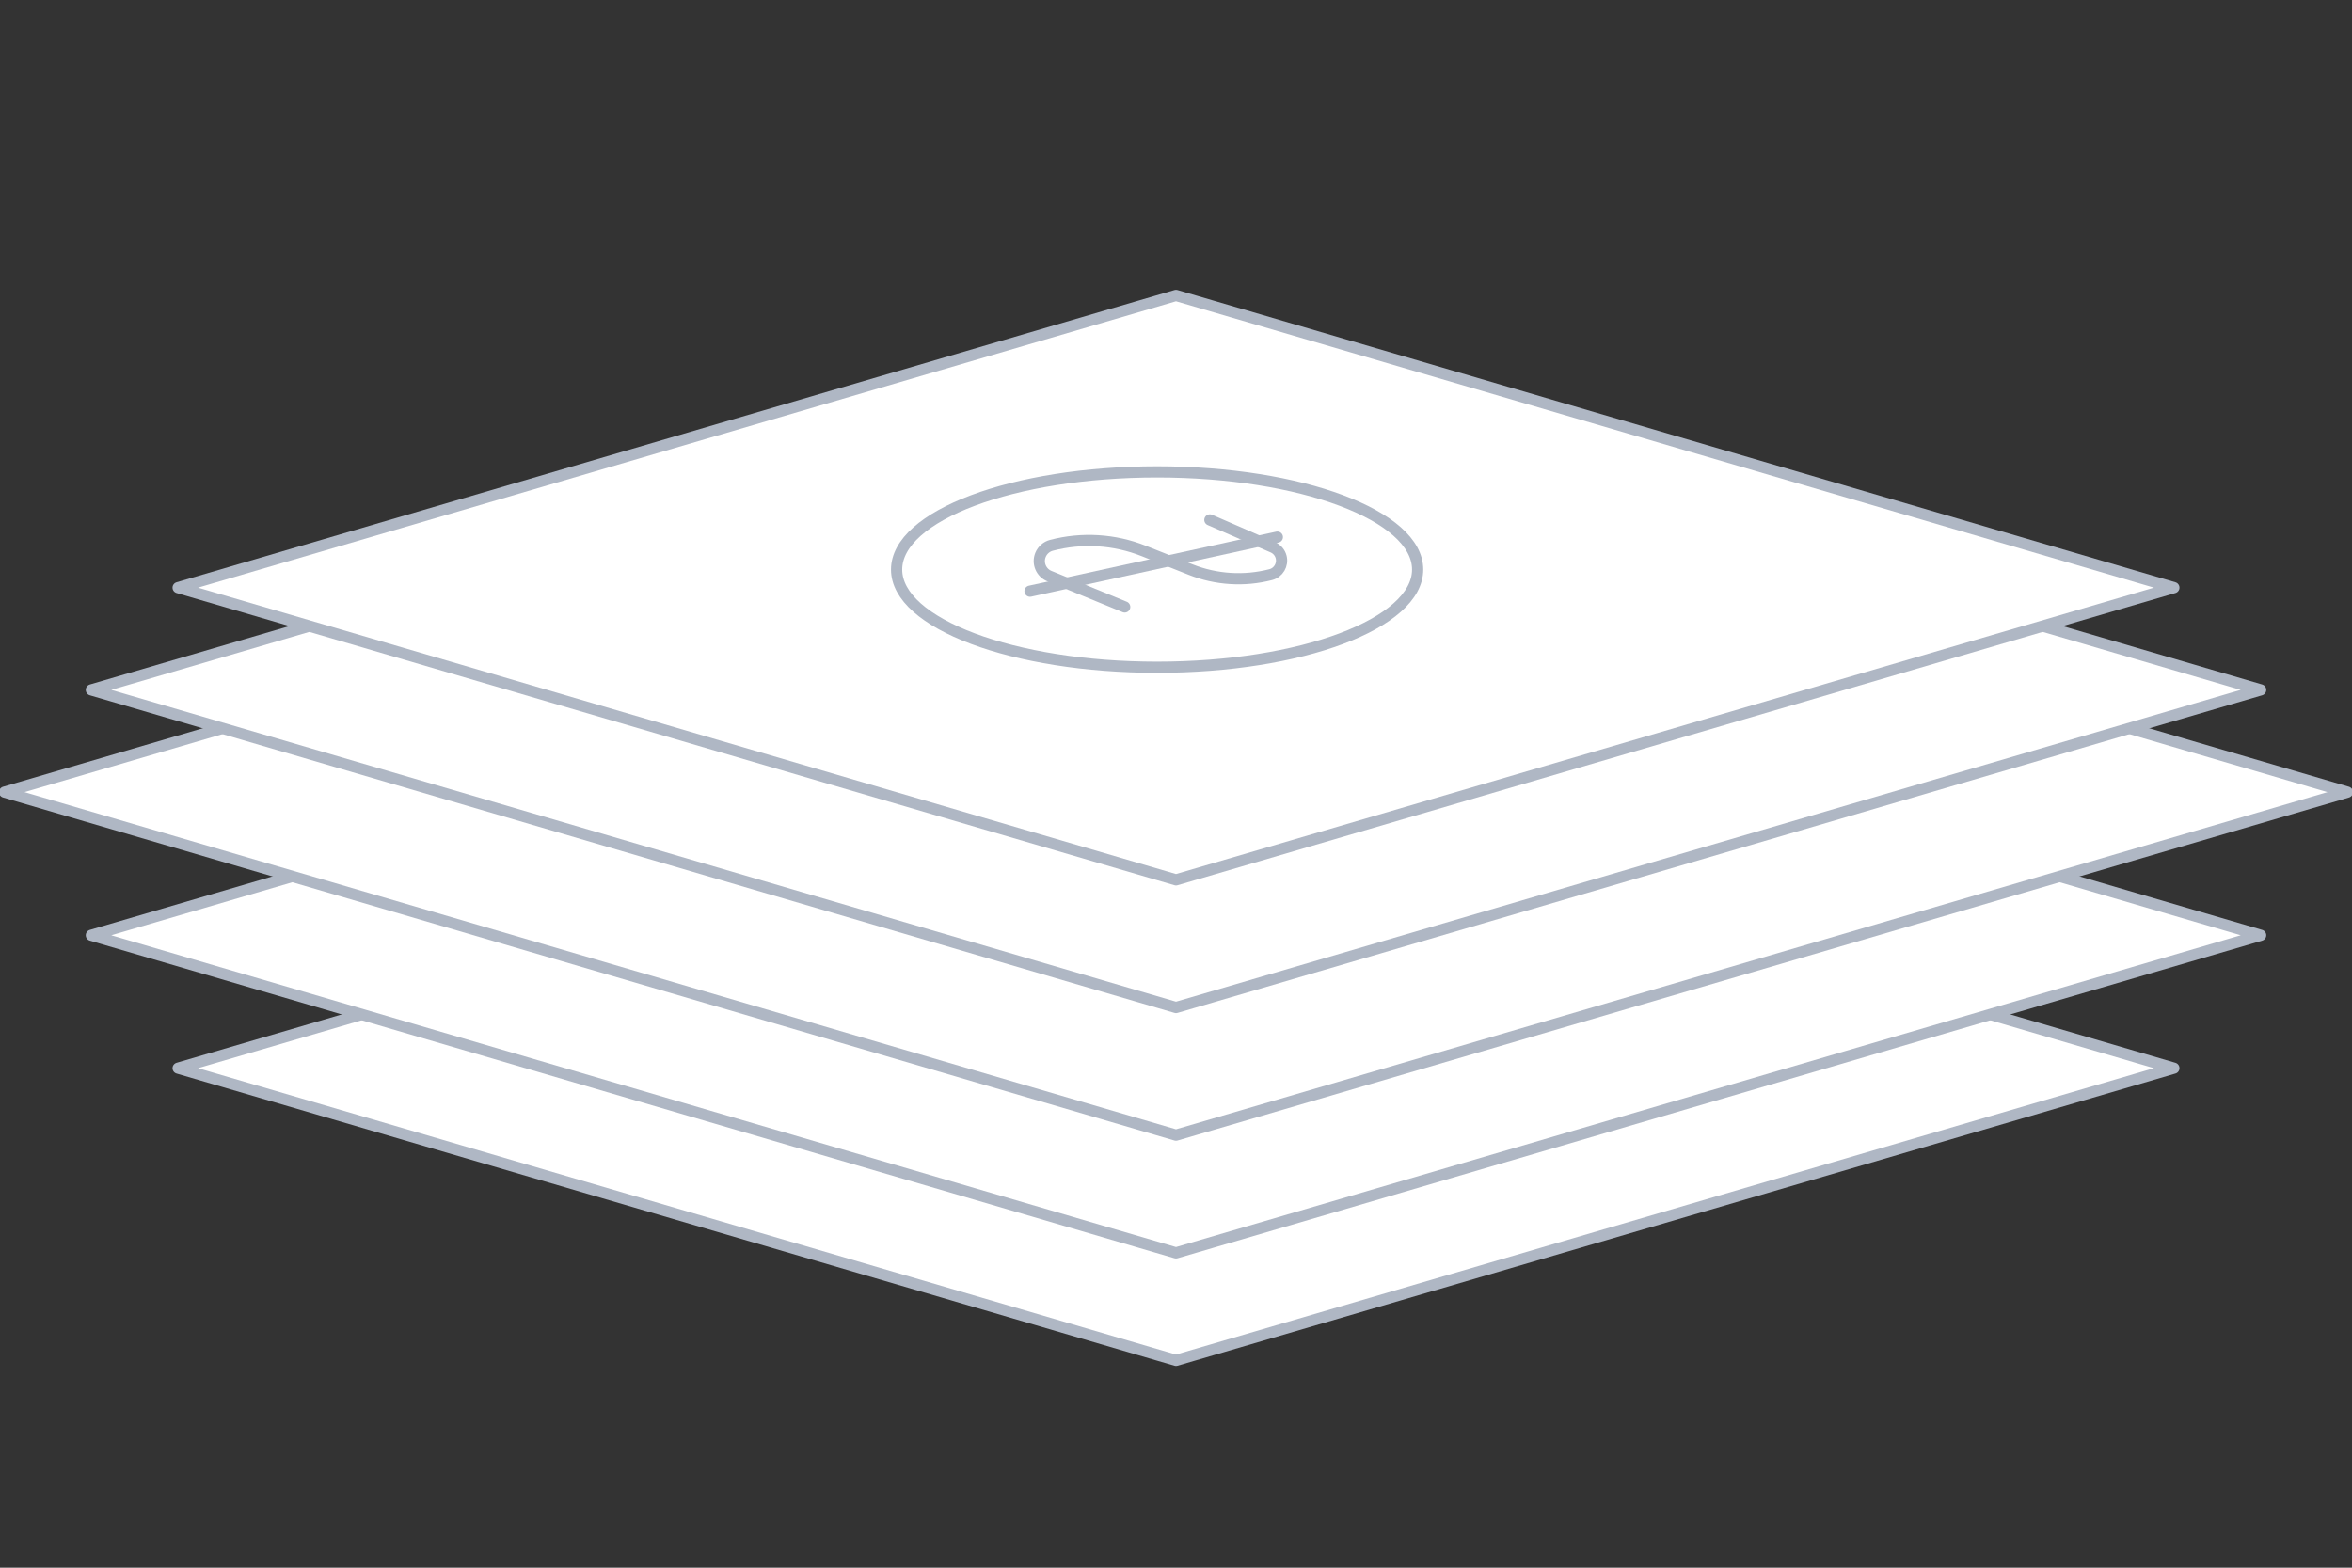 <?xml version="1.0" encoding="UTF-8"?>
<svg width="210px" height="140px" viewBox="0 0 210 140" version="1.1" xmlns="http://www.w3.org/2000/svg" xmlns:xlink="http://www.w3.org/1999/xlink">
    <rect x="0" y="0" width="210" height="140" fill="#333333" stroke="none"/>
    <!-- Generator: Sketch 60.1 (88133) - https://sketch.com -->
    <title>Artboard Copy</title>
    <desc>Created with Sketch.</desc>
    <g id="Artboard-Copy" stroke="none" stroke-width="1" fill="none" fill-rule="evenodd">
        <g id="Group-6" transform="translate(0, -37)" stroke="#AFB7C4">
            <polygon id="Rectangle-Copy-62" fill="#FFFFFF" stroke-linejoin="round" transform="translate(105, 132.391) rotate(45) translate(-105, -132.391) " points="86.548 113.939 168 69.391 123.452 150.844 42 195.391"></polygon>
            <polygon id="Rectangle-Copy-61" fill="#FFFFFF" stroke-linejoin="round" transform="translate(105, 120.522) rotate(45) translate(-105, -120.522) " points="84.943 100.465 173.478 52.043 125.057 140.579 36.522 189"></polygon>
            <polygon id="Rectangle-Copy-55" fill="#FFFFFF" stroke-linejoin="round" transform="translate(105, 107.739) rotate(45) translate(-105, -107.739) " points="83.339 86.078 178.957 33.783 126.661 129.4 31.043 181.696"></polygon>
            <polygon id="Rectangle-Copy-56" fill="#FFFFFF" stroke-linejoin="round" transform="translate(105, 98.609) rotate(45) translate(-105, -98.609) " points="84.943 78.552 173.478 30.13 125.057 118.666 36.522 167.087"></polygon>
            <polygon id="Rectangle-Copy-57" fill="#FFFFFF" stroke-linejoin="round" transform="translate(105, 89.478) rotate(45) translate(-105, -89.478) " points="86.548 71.026 168 26.478 123.452 107.931 42 152.478"></polygon>
            <g id="Group-7" transform="translate(80.054, 79.141)">
                <ellipse id="Oval" fill="#FFFFFF" cx="23.261" cy="8.723" rx="23.261" ry="8.723"></ellipse>
                <g id="Group-30" transform="translate(9.14, 4.288)" stroke-linecap="round">
                    <path d="M11.226,7.773 L4.502,5.02 C3.76,4.716 3.405,3.867 3.709,3.125 C3.882,2.702 4.243,2.386 4.684,2.27 C7.415,1.554 10.303,1.731 12.927,2.774 L17.105,4.435 C19.382,5.341 21.888,5.5 24.261,4.889 C24.954,4.711 25.371,4.005 25.193,3.312 C25.094,2.925 24.821,2.606 24.455,2.446 L18.83,0 L18.83,0" id="Path-14" stroke-linejoin="round"></path>
                    <line x1="24.857" y1="1.536" x2="2.772" y2="6.365" id="Path-15" fill="#FFFFFF"></line>
                </g>
            </g>
        </g>
    </g>
</svg>